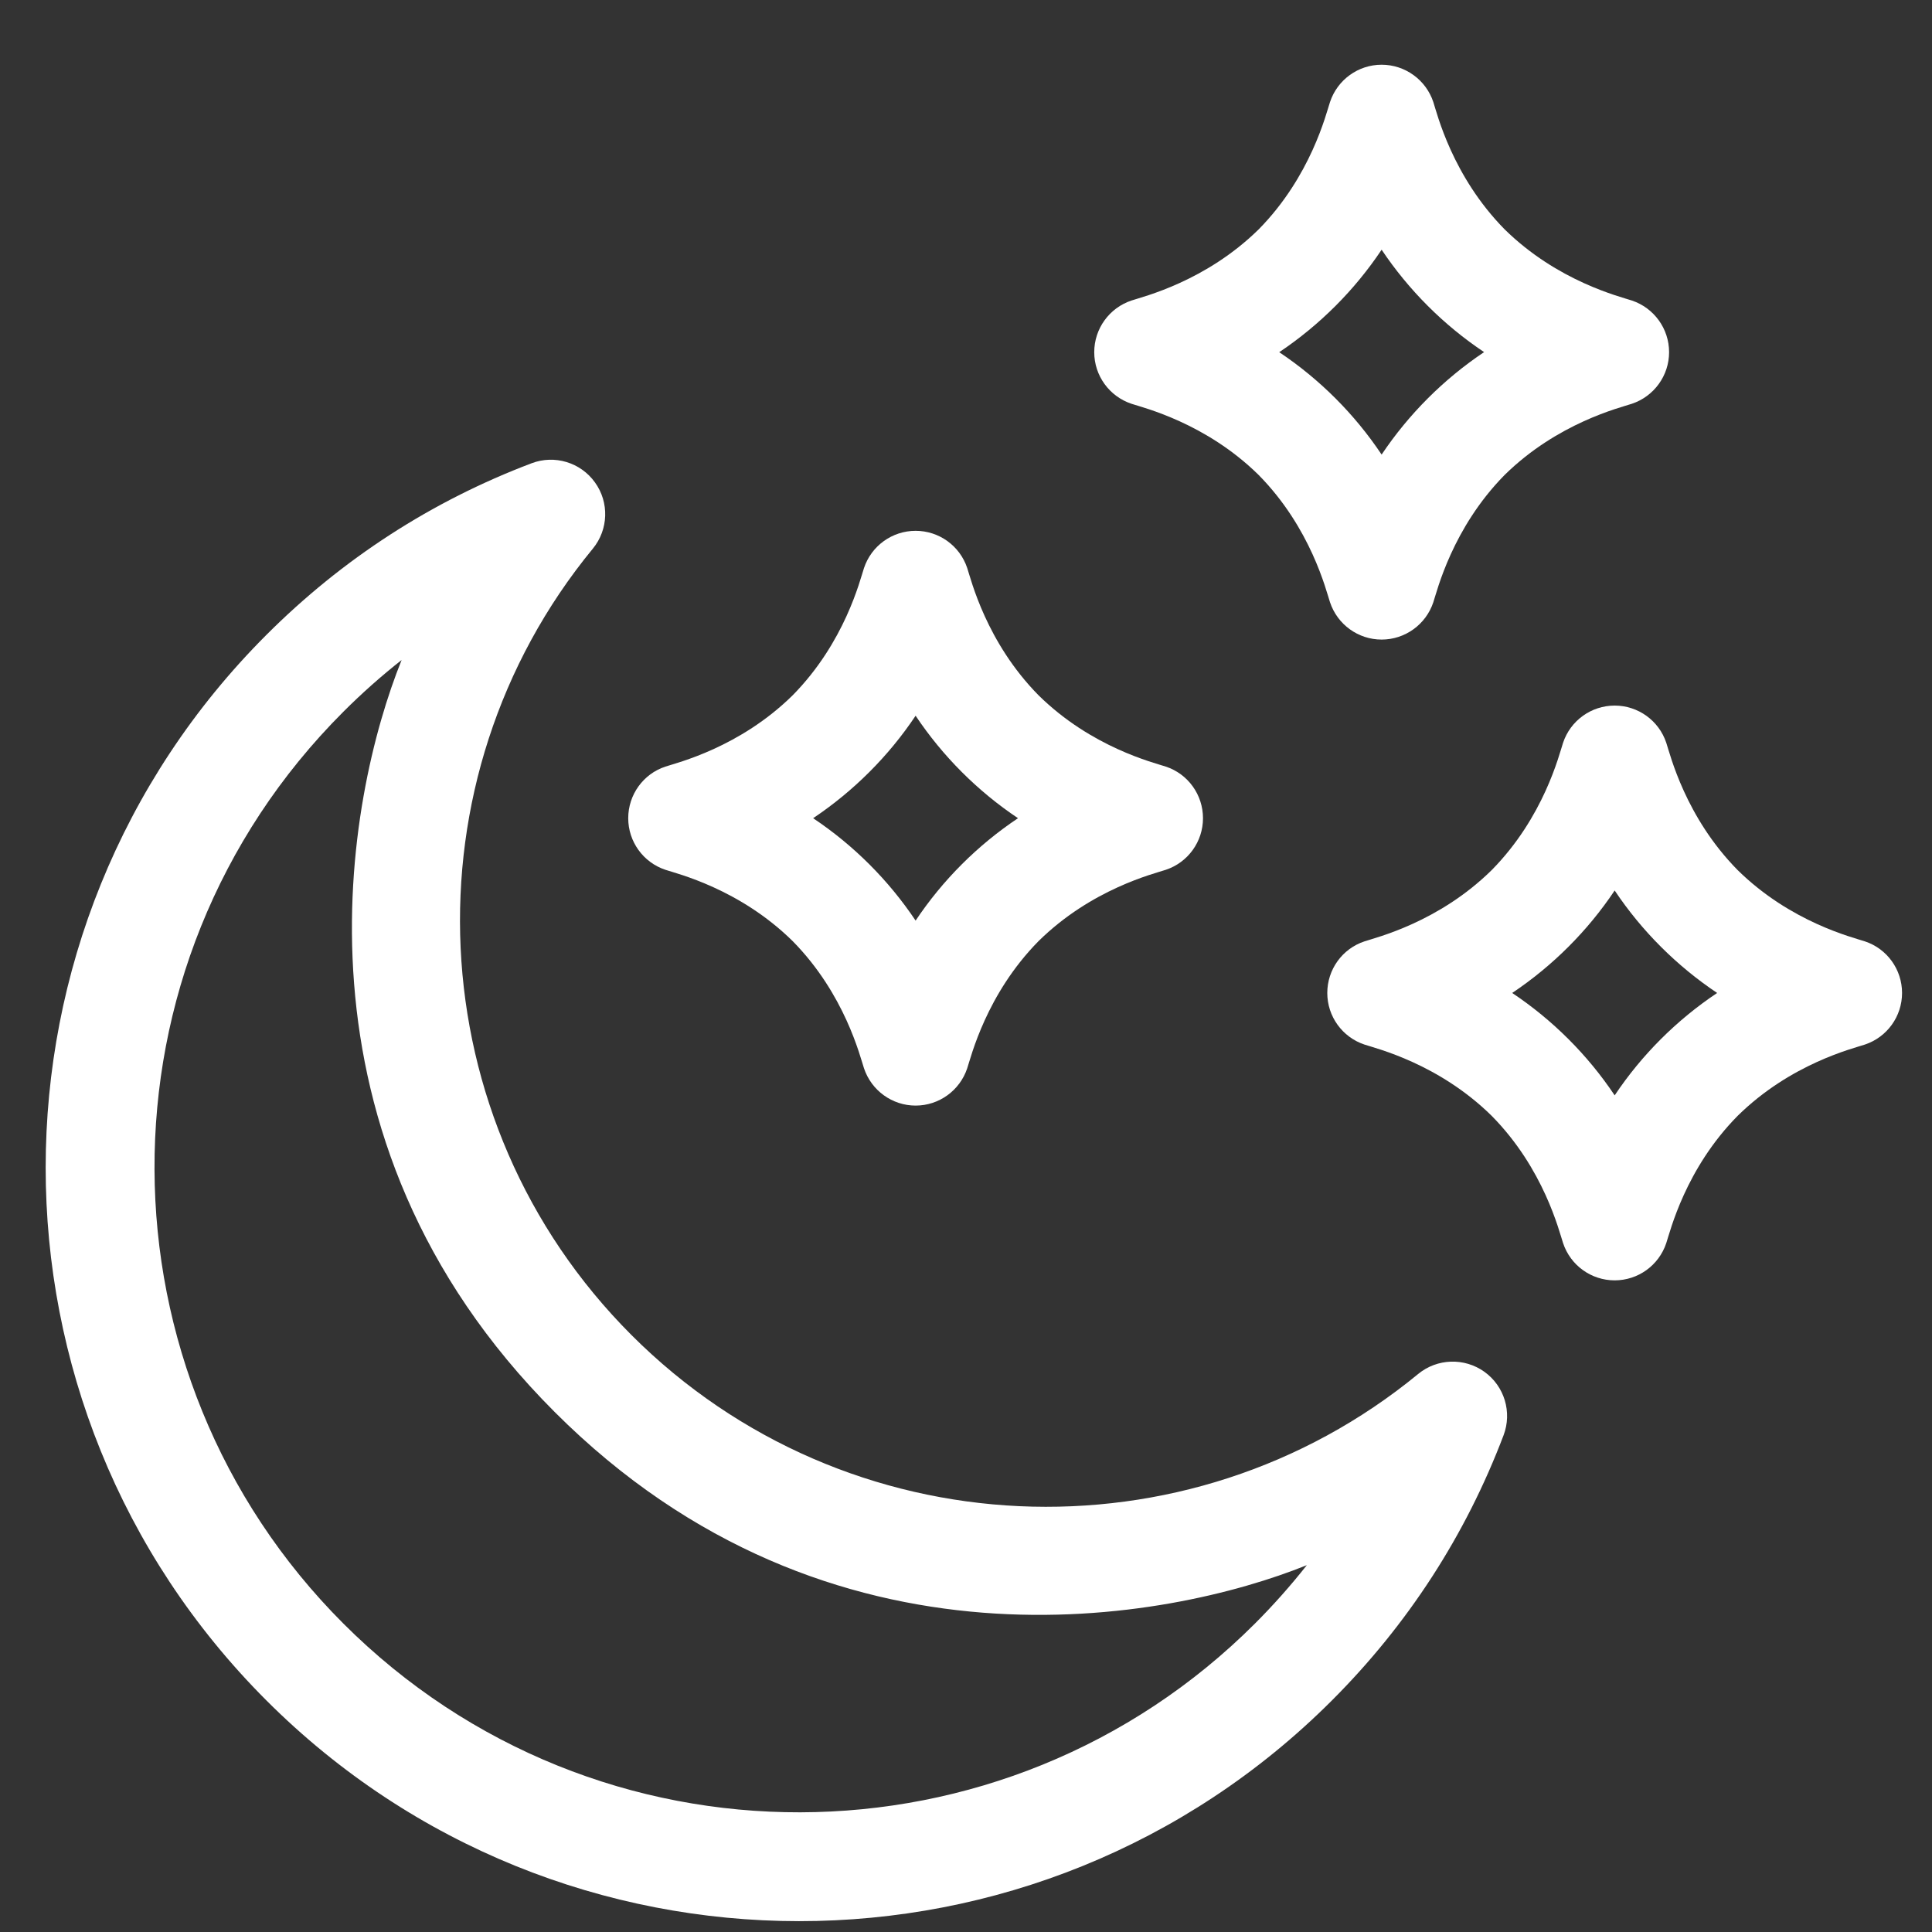 <svg width="24" height="24" viewBox="0 0 24 24" fill="none" xmlns="http://www.w3.org/2000/svg">
<rect x="0" y="0" width="24" height="24" fill="#333333" stroke="none"/>
<g clip-path="url(#clip0_159_1298)">
<path d="M18.44 17.041C18.191 16.863 17.853 16.874 17.617 17.068C14.756 19.42 10.516 19.256 7.846 16.586C5.18 13.92 5.009 9.681 7.364 6.816C7.559 6.579 7.57 6.241 7.391 5.993C7.213 5.744 6.889 5.646 6.603 5.755C5.362 6.225 4.254 6.942 3.309 7.887C-0.343 11.539 -0.35 17.464 3.309 21.123C6.961 24.776 12.886 24.783 16.546 21.123C17.49 20.179 18.207 19.071 18.678 17.829C18.786 17.543 18.689 17.22 18.44 17.041V17.041ZM15.59 20.168C12.483 23.275 7.412 23.315 4.265 20.168C1.167 17.07 1.108 11.999 4.265 8.842C4.495 8.612 4.737 8.397 4.989 8.199C4.306 9.893 3.464 14.114 6.891 17.541C10.314 20.964 14.531 20.13 16.234 19.443C16.035 19.695 15.821 19.937 15.59 20.168V20.168Z" fill="white"/>
<path d="M8.266 10.805C8.413 10.854 9.187 11.041 9.847 11.691C10.497 12.351 10.684 13.125 10.733 13.271C10.825 13.547 11.083 13.734 11.374 13.734C11.665 13.734 11.923 13.547 12.015 13.271C12.064 13.125 12.251 12.351 12.901 11.691C13.561 11.041 14.335 10.854 14.482 10.805C14.758 10.713 14.944 10.455 14.944 10.164C14.944 9.873 14.758 9.614 14.482 9.523C14.335 9.474 13.561 9.287 12.901 8.637C12.251 7.977 12.064 7.203 12.015 7.056C11.923 6.78 11.665 6.594 11.374 6.594C11.083 6.594 10.825 6.78 10.733 7.056C10.684 7.203 10.497 7.977 9.847 8.637C9.187 9.287 8.413 9.474 8.266 9.523C7.99 9.614 7.804 9.873 7.804 10.164C7.804 10.455 7.99 10.713 8.266 10.805ZM11.374 8.891C11.71 9.394 12.144 9.828 12.646 10.164C12.143 10.5 11.71 10.933 11.374 11.436C11.038 10.934 10.604 10.5 10.101 10.164C10.604 9.827 11.038 9.394 11.374 8.891Z" fill="white"/>
<path d="M14.056 5.016C14.203 5.065 14.977 5.252 15.636 5.901C16.286 6.561 16.473 7.335 16.522 7.482C16.614 7.758 16.872 7.945 17.163 7.945C17.454 7.945 17.713 7.758 17.805 7.482C17.854 7.335 18.041 6.561 18.69 5.901C19.35 5.252 20.124 5.065 20.271 5.016C20.547 4.924 20.734 4.666 20.734 4.375C20.734 4.083 20.547 3.825 20.271 3.733C20.124 3.684 19.35 3.497 18.69 2.848C18.041 2.188 17.853 1.414 17.805 1.267C17.713 0.991 17.454 0.804 17.163 0.804C16.872 0.804 16.614 0.991 16.522 1.267C16.473 1.414 16.286 2.188 15.637 2.848C14.977 3.497 14.203 3.684 14.056 3.733C13.78 3.825 13.593 4.083 13.593 4.375C13.593 4.666 13.78 4.924 14.056 5.016ZM17.163 3.102C17.5 3.605 17.933 4.038 18.436 4.374C17.933 4.711 17.5 5.144 17.163 5.647C16.827 5.144 16.394 4.711 15.891 4.375C16.394 4.038 16.827 3.605 17.163 3.102Z" fill="white"/>
<path d="M23.166 11.694C23.019 11.645 22.245 11.458 21.585 10.808C20.935 10.148 20.748 9.374 20.699 9.227C20.607 8.951 20.349 8.765 20.058 8.765C19.767 8.765 19.509 8.951 19.417 9.227C19.368 9.374 19.181 10.148 18.531 10.808C17.871 11.458 17.097 11.645 16.95 11.694C16.674 11.785 16.488 12.044 16.488 12.335C16.488 12.626 16.674 12.884 16.95 12.976C17.097 13.025 17.871 13.212 18.531 13.862C19.181 14.521 19.368 15.296 19.417 15.442C19.509 15.719 19.767 15.905 20.058 15.905C20.349 15.905 20.607 15.719 20.699 15.442C20.748 15.296 20.935 14.521 21.585 13.862C22.245 13.212 23.019 13.025 23.166 12.976C23.442 12.884 23.628 12.626 23.628 12.335C23.628 12.044 23.442 11.785 23.166 11.694ZM20.058 13.607C19.722 13.104 19.288 12.671 18.785 12.335C19.288 11.998 19.722 11.565 20.058 11.062C20.394 11.565 20.828 11.998 21.331 12.335C20.828 12.671 20.394 13.104 20.058 13.607Z" fill="white"/>
</g>
<defs>
<clipPath id="clip0_159_1298">
<rect width="23.061" height="23.061" fill="white" transform="translate(0.567 0.804)"/>
</clipPath>
</defs>
</svg>